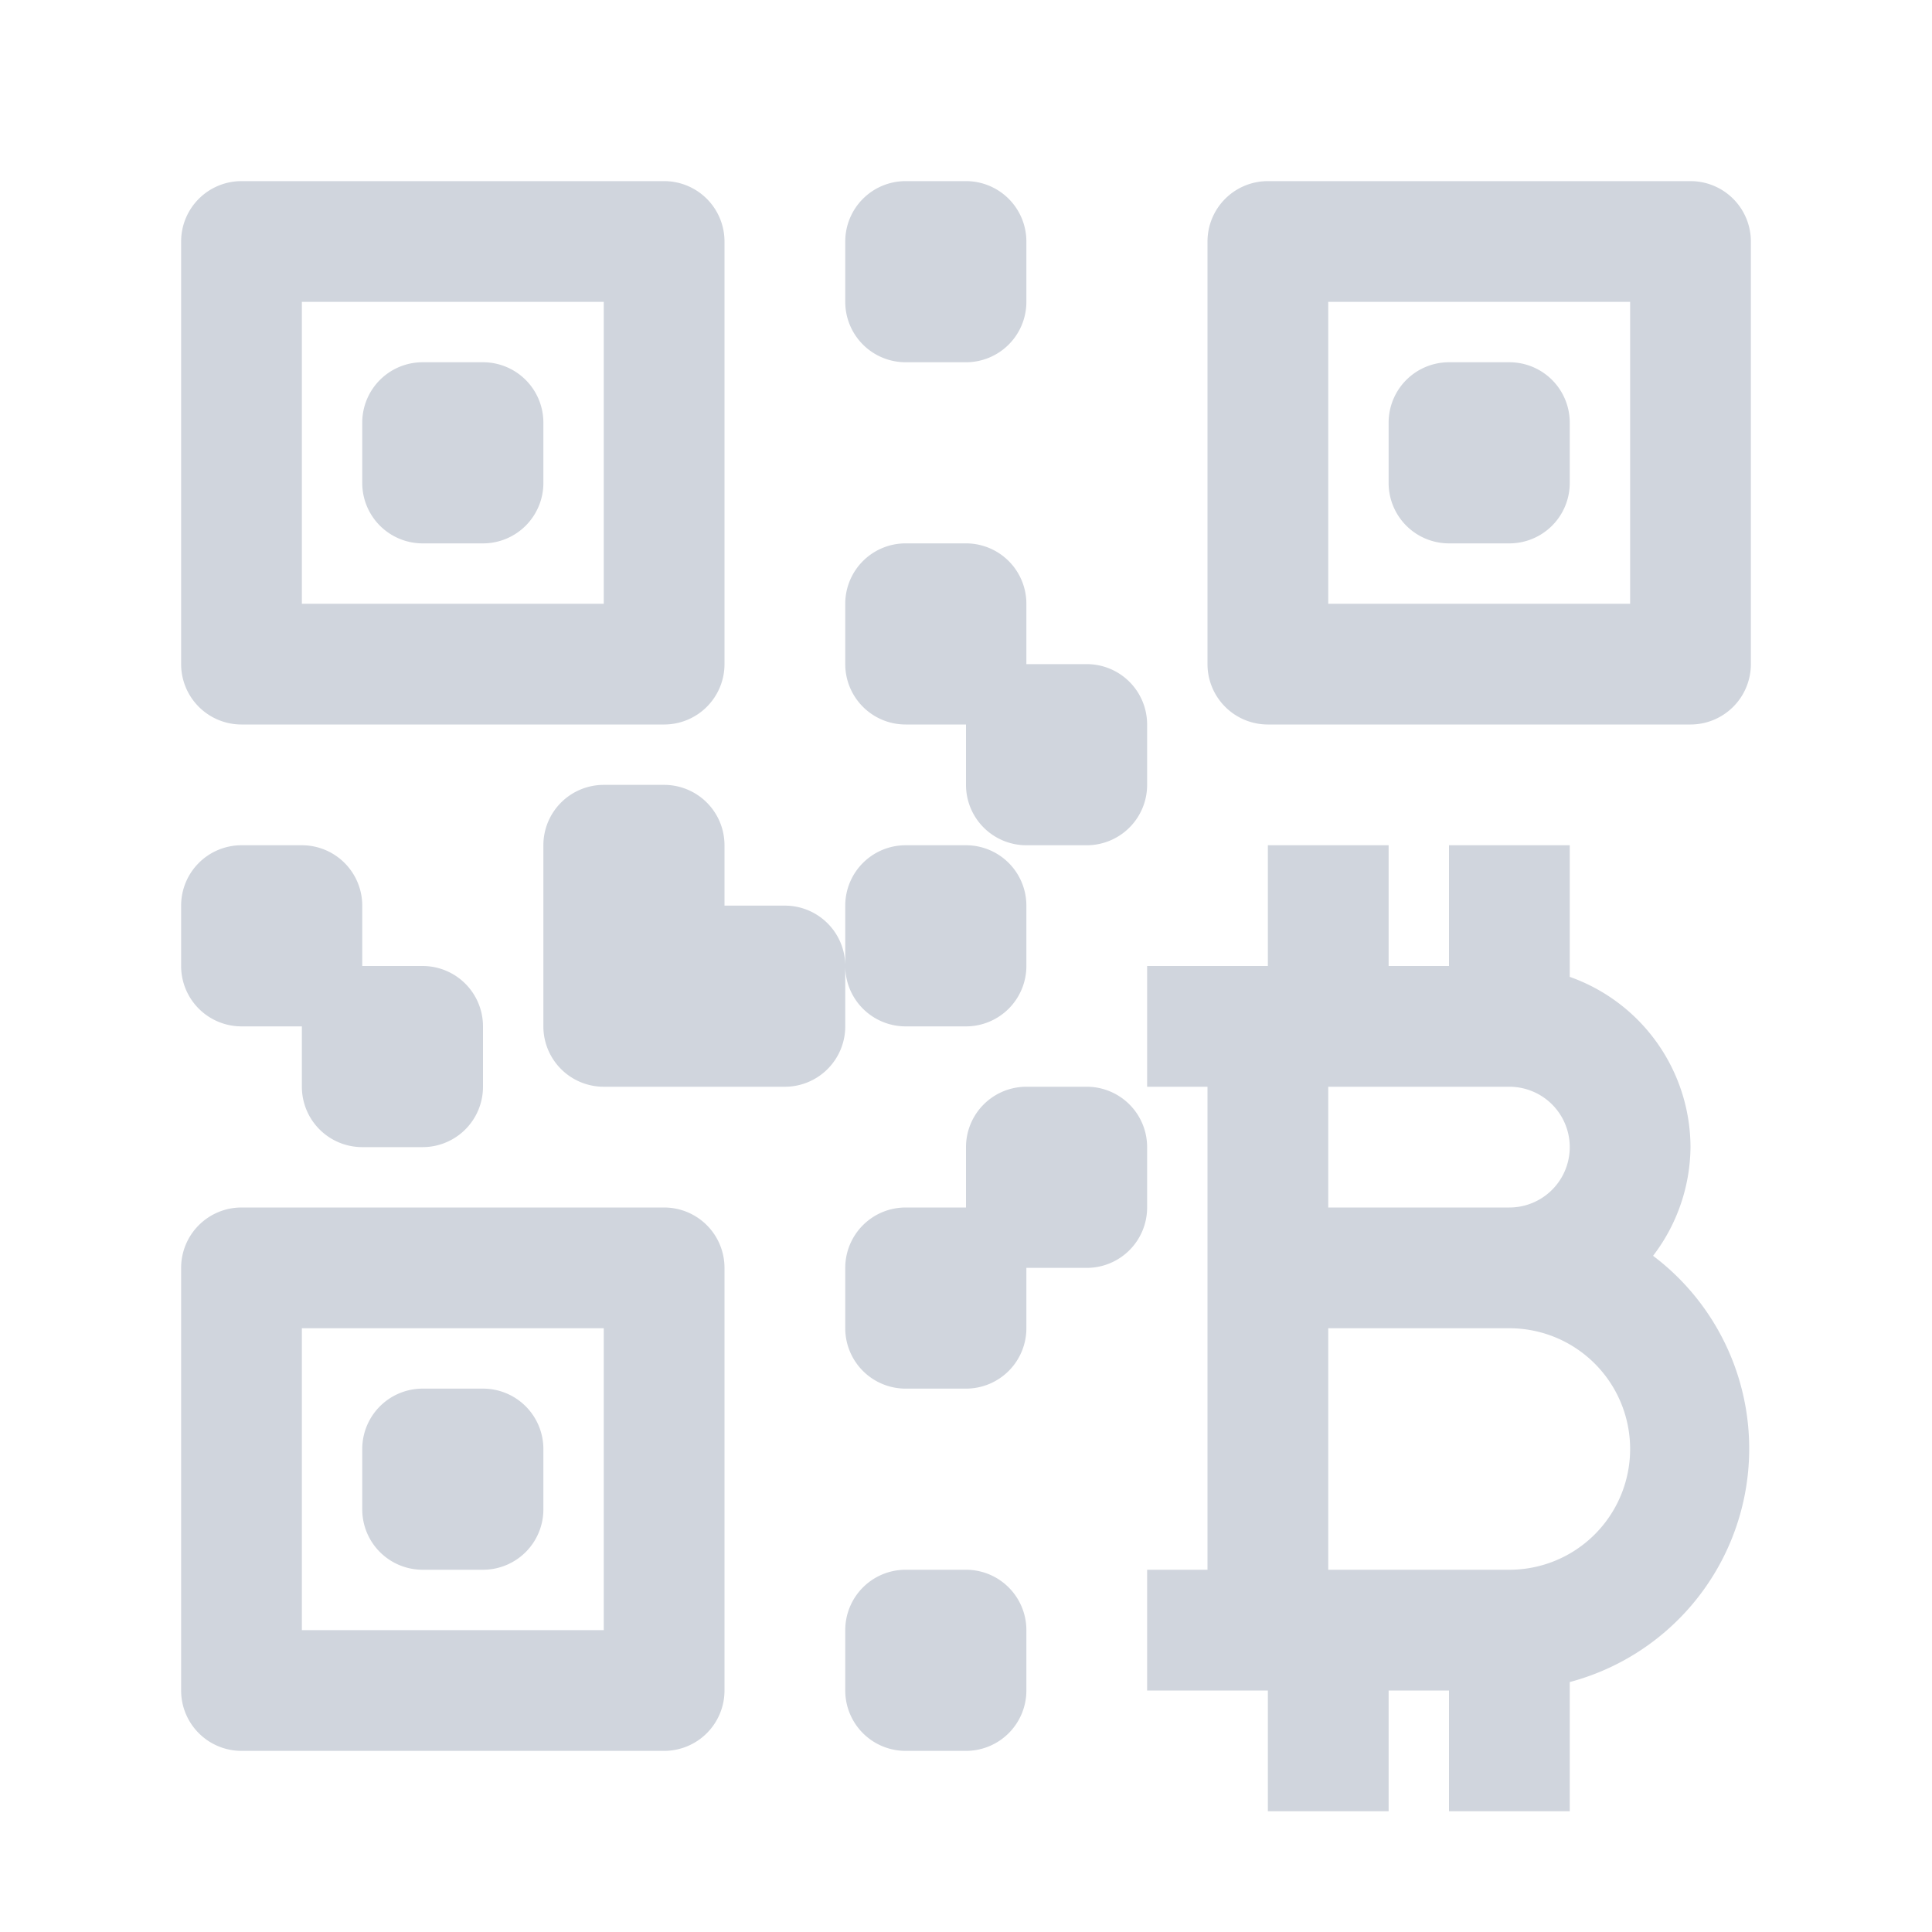 <svg viewBox="0 0 32 32" xmlns="http://www.w3.org/2000/svg"><g data-name="2"><path d="M27.38 20.8A3 3 0 0 0 28 19a3 3 0 0 0-2-2.82V14h-2v2h-1v-2h-2v2h-2v2h1v8h-1v2h2v2h2v-2h1v2h2v-2.14a4 4 0 0 0 1.38-7.06ZM25 18a1 1 0 0 1 0 2h-3v-2Zm0 8h-3v-4h3a2 2 0 0 1 0 4ZM4 12h7a1 1 0 0 0 1-1V4a1 1 0 0 0-1-1H4a1 1 0 0 0-1 1v7a1 1 0 0 0 1 1Zm1-7h5v5H5Zm4 2v1a1 1 0 0 1-1 1H7a1 1 0 0 1-1-1V7a1 1 0 0 1 1-1h1a1 1 0 0 1 1 1Zm-6 9v-1a1 1 0 0 1 1-1h1a1 1 0 0 1 1 1v1h1a1 1 0 0 1 1 1v1a1 1 0 0 1-1 1H6a1 1 0 0 1-1-1v-1H4a1 1 0 0 1-1-1ZM14 5V4a1 1 0 0 1 1-1h1a1 1 0 0 1 1 1v1a1 1 0 0 1-1 1h-1a1 1 0 0 1-1-1Zm0 6v-1a1 1 0 0 1 1-1h1a1 1 0 0 1 1 1v1h1a1 1 0 0 1 1 1v1a1 1 0 0 1-1 1h-1a1 1 0 0 1-1-1v-1h-1a1 1 0 0 1-1-1Zm5 9a1 1 0 0 1-1 1h-1v1a1 1 0 0 1-1 1h-1a1 1 0 0 1-1-1v-1a1 1 0 0 1 1-1h1v-1a1 1 0 0 1 1-1h1a1 1 0 0 1 1 1Zm-5-3a1 1 0 0 1-1 1h-3a1 1 0 0 1-1-1v-3a1 1 0 0 1 1-1h1a1 1 0 0 1 1 1v1h1a1 1 0 0 1 1 1Zm0-1v-1a1 1 0 0 1 1-1h1a1 1 0 0 1 1 1v1a1 1 0 0 1-1 1h-1a1 1 0 0 1-1-1Zm3 11v1a1 1 0 0 1-1 1h-1a1 1 0 0 1-1-1v-1a1 1 0 0 1 1-1h1a1 1 0 0 1 1 1Zm-6-7H4a1 1 0 0 0-1 1v7a1 1 0 0 0 1 1h7a1 1 0 0 0 1-1v-7a1 1 0 0 0-1-1Zm-1 7H5v-5h5Zm-4-2v-1a1 1 0 0 1 1-1h1a1 1 0 0 1 1 1v1a1 1 0 0 1-1 1H7a1 1 0 0 1-1-1ZM28 3h-7a1 1 0 0 0-1 1v7a1 1 0 0 0 1 1h7a1 1 0 0 0 1-1V4a1 1 0 0 0-1-1Zm-1 7h-5V5h5Zm-4-2V7a1 1 0 0 1 1-1h1a1 1 0 0 1 1 1v1a1 1 0 0 1-1 1h-1a1 1 0 0 1-1-1Z" data-name="bitcoin address qr code" fill="#d0d5dd" class="fill-000000"></path></g></svg>